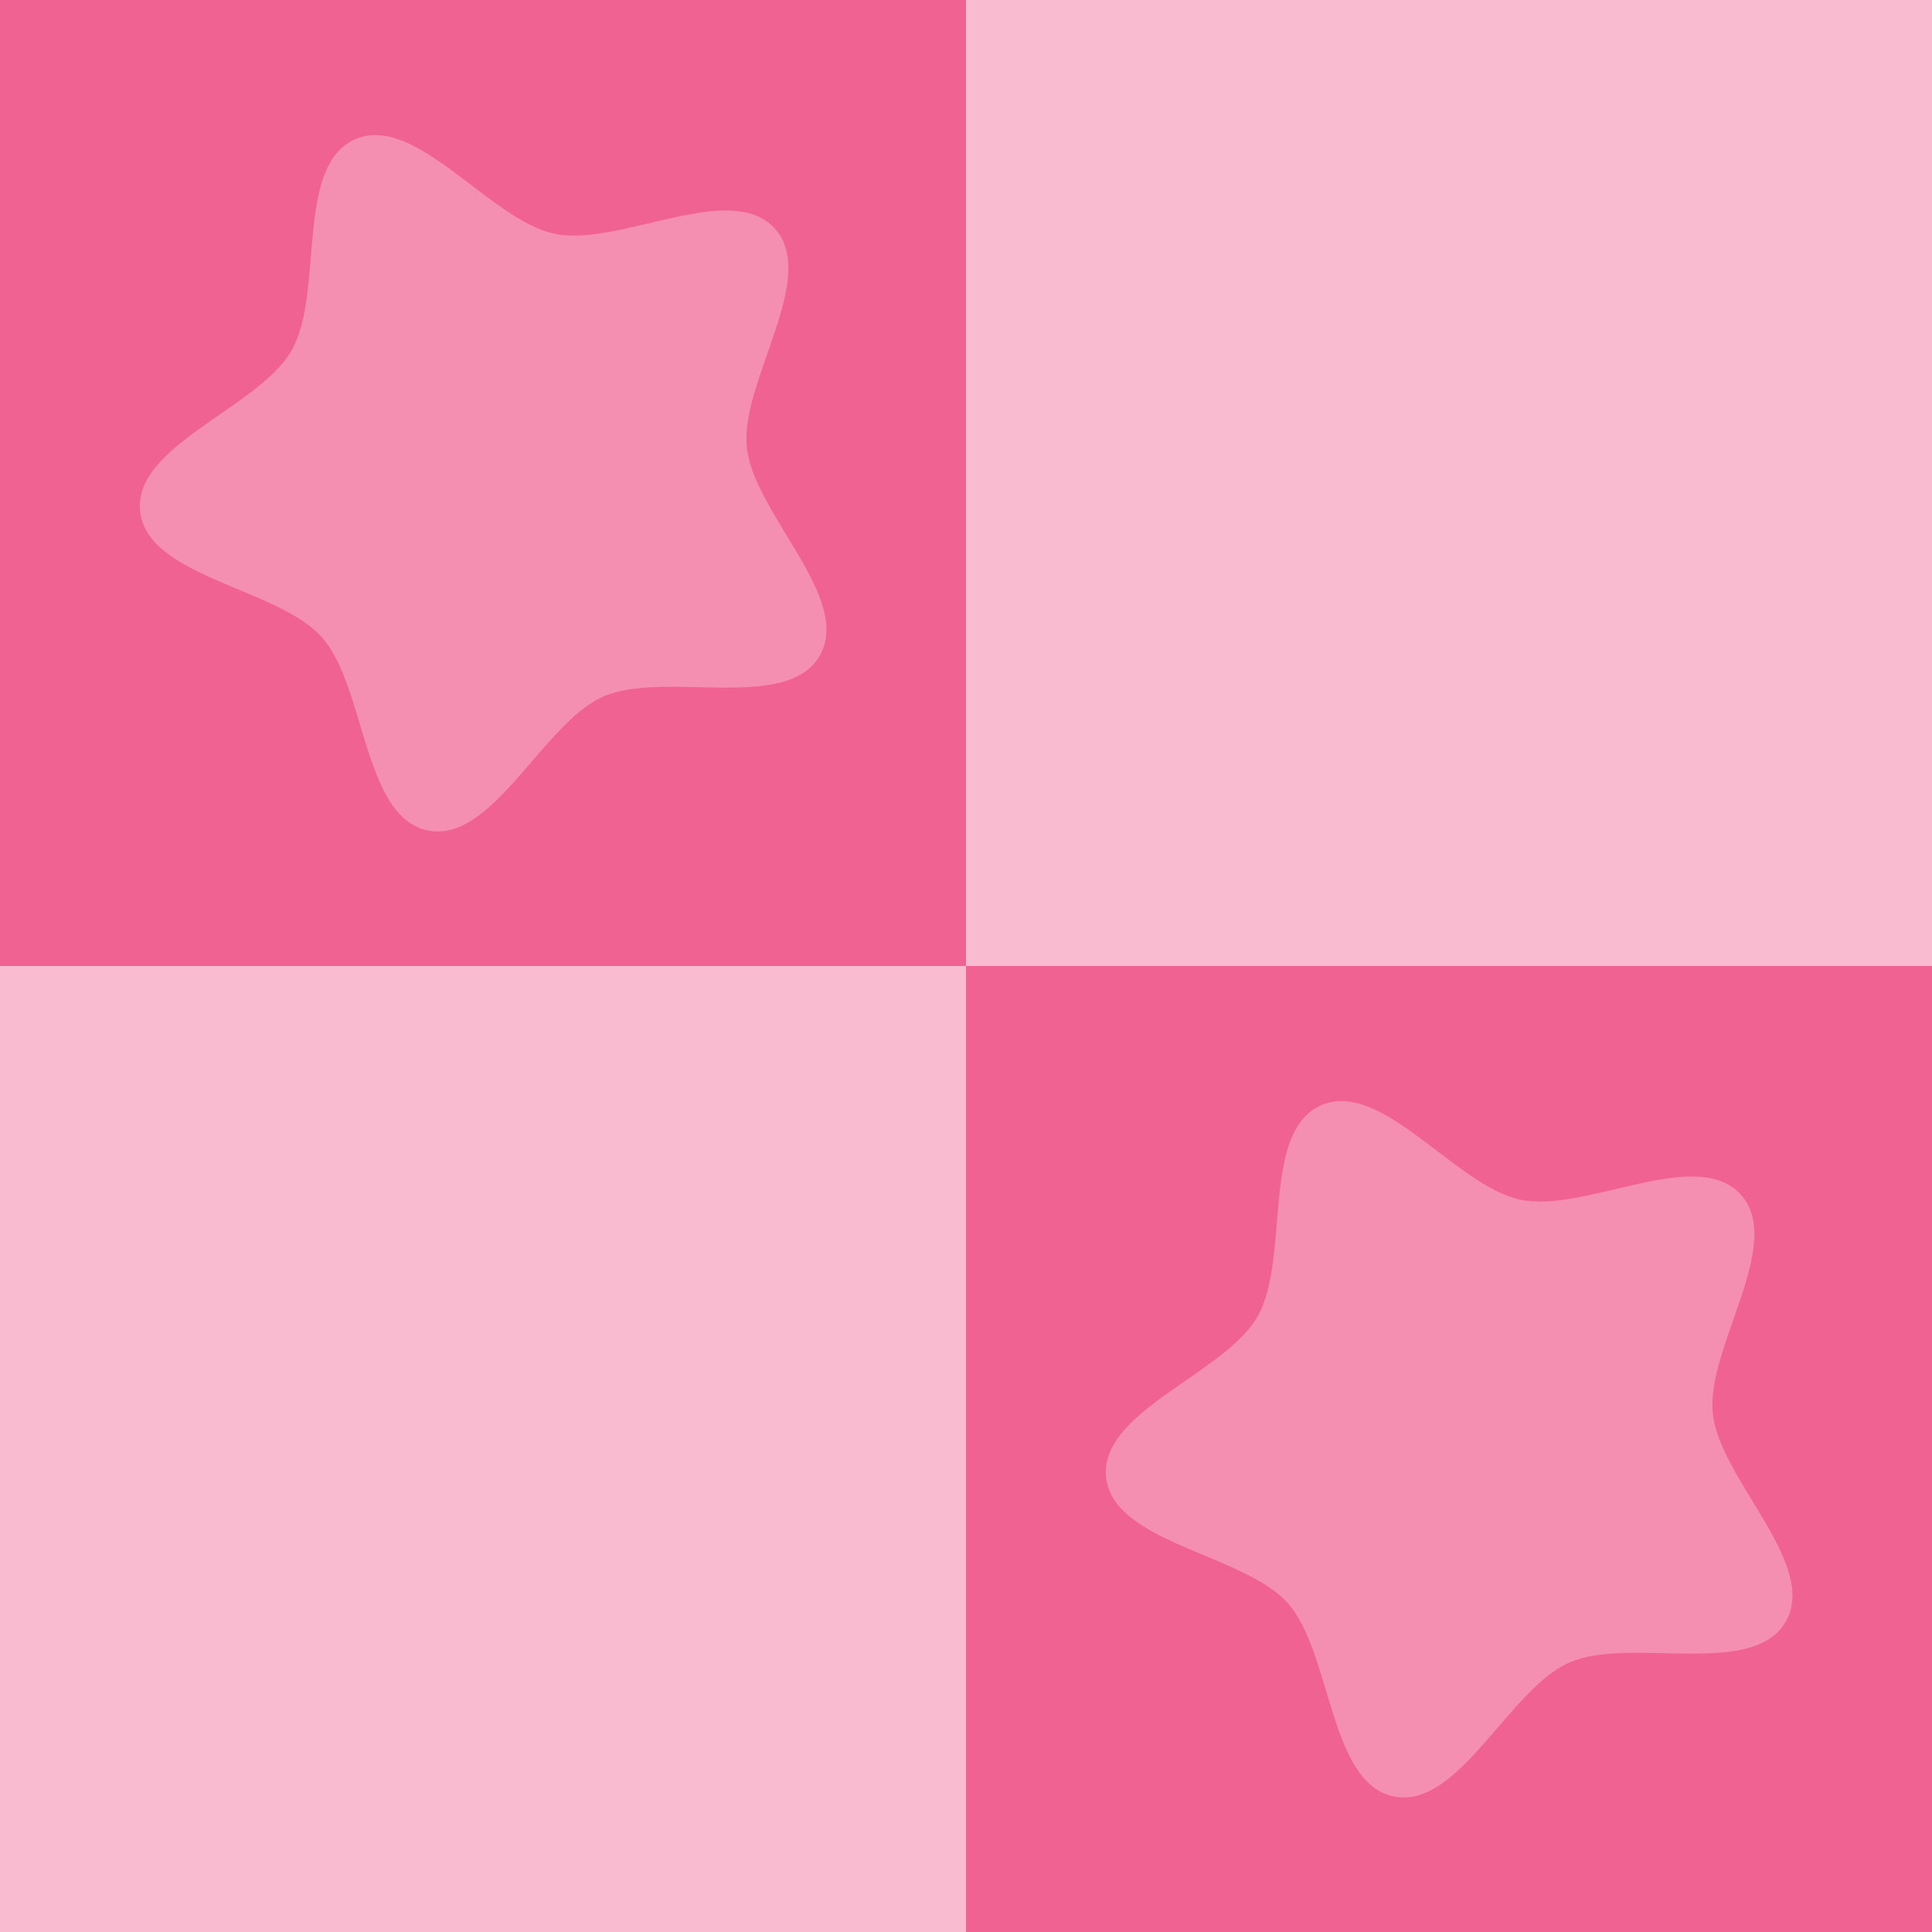 <?xml version="1.0" encoding="utf-8"?>
<svg viewBox="0 0 200 200" xmlns="http://www.w3.org/2000/svg">
  <rect width="0.699" height="0.699" style="fill: rgb(216, 216, 216);"/>
  <rect x="100" width="100" height="100" style="stroke-width: 0px; stroke-opacity: 0; fill: rgb(248, 187, 208);"/>
  <rect y="100" width="100" height="100" style="stroke-width: 0px; stroke-opacity: 0; fill: rgb(248, 187, 208);"/>
  <rect width="100" height="100" style="stroke-width: 0px; stroke-opacity: 0; fill: rgb(240, 98, 146);"/>
  <rect x="100" y="100" width="100" height="100" style="stroke-width: 0px; stroke-opacity: 0; fill: rgb(240, 98, 146);"/>
  <g id="layer1" transform="matrix(16.77, 0, 0, 16.77, 14.5, 14)">
    <path style="fill-opacity: 1; stroke: none; stroke-width: 2.5; fill: rgb(244, 143, 177);" id="path1710" d="M 10.143,9.02 C 9.439,10.241 6.816,9.319 5.529,9.892 4.242,10.465 3.171,13.031 1.793,12.738 0.415,12.445 0.481,9.666 -0.461,8.619 -1.404,7.572 -4.176,7.347 -4.323,5.945 -4.47,4.544 -1.806,3.748 -1.102,2.528 -0.397,1.308 -1.04,-1.397 0.247,-1.97 1.534,-2.543 3.115,-0.256 4.493,0.037 5.871,0.33 8.245,-1.117 9.188,-0.07 10.131,0.977 8.443,3.187 8.591,4.588 8.738,5.989 10.848,7.8 10.143,9.02 Z" transform="matrix(0.29,0,0,0.29,1.254,0.597)"/>
  </g>
  <g id="g-1" transform="matrix(16.77, 0, 0, 16.77, 114.5, 114)">
    <path style="fill-opacity: 1; stroke: none; stroke-width: 2.5; fill: rgb(244, 143, 177);" id="path-1" d="M 10.143,9.02 C 9.439,10.241 6.816,9.319 5.529,9.892 4.242,10.465 3.171,13.031 1.793,12.738 0.415,12.445 0.481,9.666 -0.461,8.619 -1.404,7.572 -4.176,7.347 -4.323,5.945 -4.47,4.544 -1.806,3.748 -1.102,2.528 -0.397,1.308 -1.04,-1.397 0.247,-1.97 1.534,-2.543 3.115,-0.256 4.493,0.037 5.871,0.33 8.245,-1.117 9.188,-0.07 10.131,0.977 8.443,3.187 8.591,4.588 8.738,5.989 10.848,7.8 10.143,9.02 Z" transform="matrix(0.29,0,0,0.29,1.254,0.597)"/>
  </g>
</svg>